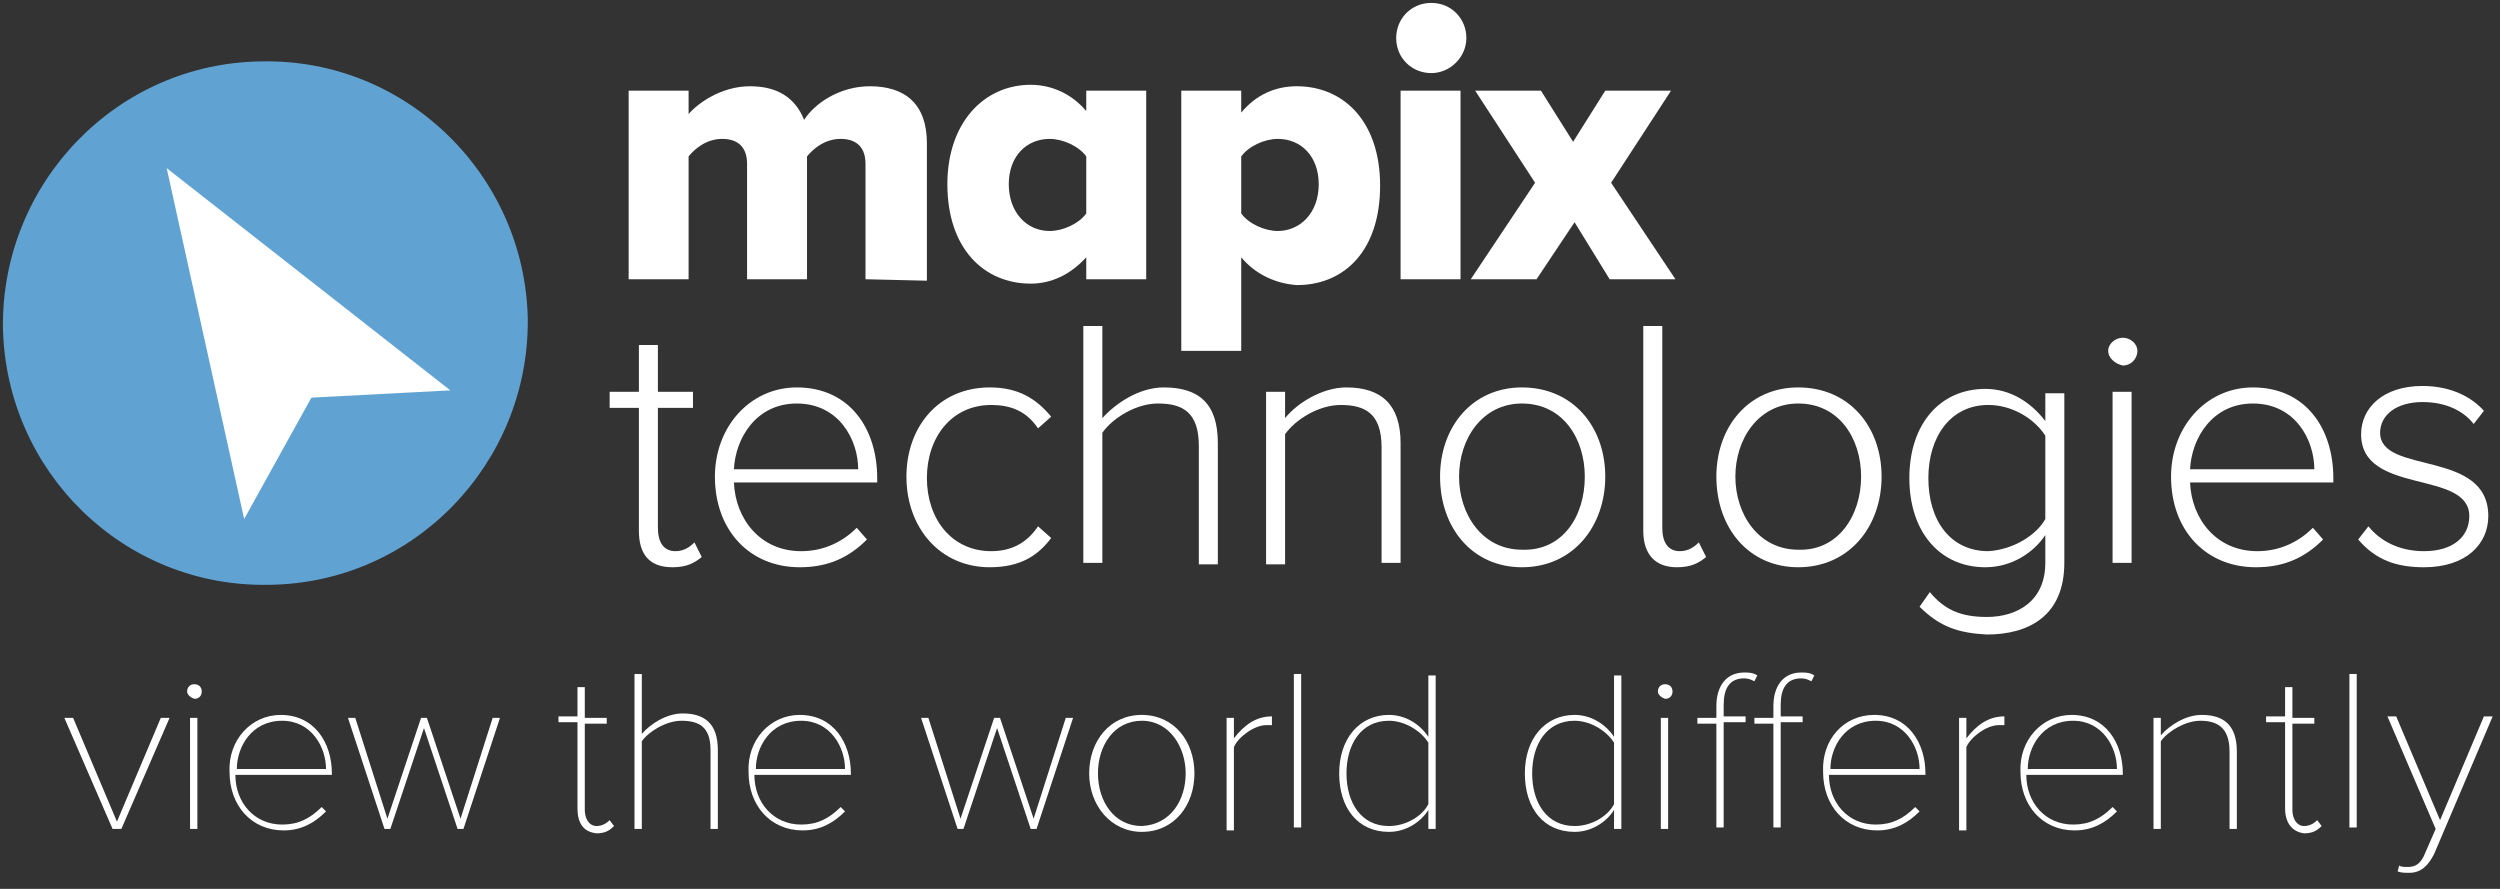 <?xml version="1.0" encoding="utf-8"?>
<!-- Generator: Adobe Illustrator 22.0.1, SVG Export Plug-In . SVG Version: 6.00 Build 0)  -->
<svg version="1.1" id="Layer_1" xmlns="http://www.w3.org/2000/svg" xmlns:xlink="http://www.w3.org/1999/xlink" x="0px" y="0px"
	 width="171px" height="60.8px" viewBox="0 0 171 60.8" enable-background="new 0 0 171 60.8" xml:space="preserve">
<rect x="0" y="0" width="171" height="60.8" fill="#333333" stroke="none"/>
<path fill="#FFFFFF" d="M34.1,22.9c0,8.3-6.7,15-15,15c-8.3,0-15.1-6.7-15.1-15C4,14.6,10.7,7.8,19,7.8
	C27.3,7.8,34.1,14.6,34.1,22.9z"/>
<g>
	<path fill="#60A3D2" d="M17.9,4.2C8,4.3,0.1,12.5,0.2,22.4C0.4,32.3,8.5,40.2,18.4,40c9.9-0.1,17.8-8.3,17.7-18.2
		C35.9,12,27.8,4,17.9,4.2 M21.3,27.2l-4.6,8.3l-5.3-24l19.4,15.2L21.3,27.2z"/>
</g>
<g>
	<path fill="#FFFFFF" d="M59.2,19.1v-7.9c0-1-0.5-1.7-1.7-1.7c-1.1,0-1.9,0.7-2.3,1.2v8.4h-4.1v-7.9c0-1-0.5-1.7-1.7-1.7
		c-1.1,0-1.9,0.7-2.3,1.2v8.4H43V6.2h4.1v1.6c0.6-0.7,2.2-1.9,4.2-1.9c1.9,0,3.1,0.8,3.7,2.3c0.7-1.1,2.4-2.3,4.5-2.3
		c2.4,0,3.9,1.2,3.9,3.9v9.4L59.2,19.1L59.2,19.1z"/>
	<path fill="#FFFFFF" d="M74.3,19.1v-1.5c-1.1,1.2-2.4,1.8-3.8,1.8c-3.2,0-5.7-2.4-5.7-6.8c0-4.2,2.5-6.8,5.7-6.8
		c1.4,0,2.8,0.6,3.8,1.8V6.2h4.1v12.9C78.4,19.1,74.3,19.1,74.3,19.1z M74.3,14.6v-3.9c-0.5-0.7-1.6-1.2-2.5-1.2
		c-1.6,0-2.8,1.2-2.8,3.1c0,1.9,1.2,3.2,2.8,3.2C72.7,15.8,73.8,15.3,74.3,14.6"/>
	<path fill="#FFFFFF" d="M84.9,17.6V24h-4.1V6.2h4.1v1.5c1-1.2,2.3-1.8,3.8-1.8c3.2,0,5.7,2.4,5.7,6.8c0,4.4-2.4,6.8-5.7,6.8
		C87.3,19.4,85.9,18.8,84.9,17.6 M90.2,12.6c0-1.9-1.2-3.1-2.8-3.1c-0.9,0-2,0.5-2.5,1.2v3.9c0.5,0.7,1.6,1.2,2.5,1.2
		C88.9,15.8,90.2,14.6,90.2,12.6"/>
	<path fill="#FFFFFF" d="M95.5,2.6c0-1.3,1-2.4,2.4-2.4s2.4,1.1,2.4,2.4c0,1.3-1.1,2.4-2.4,2.4S95.5,4,95.5,2.6 M95.8,6.2h4.1v12.9
		h-4.1V6.2z"/>
	<polygon fill="#FFFFFF" points="110.1,19.1 107.7,15.2 105.1,19.1 100.6,19.1 105,12.5 100.9,6.2 105.4,6.2 107.6,9.7 109.8,6.2 
		114.3,6.2 110.2,12.5 114.6,19.1 	"/>
	<path fill="#FFFFFF" d="M43.7,36.3v-8.4h-2v-1.1h2v-3.2H45v3.2h2.4v1.1H45v8.2c0,1,0.4,1.6,1.2,1.6c0.6,0,1-0.3,1.3-0.6l0.5,1
		c-0.5,0.4-1,0.7-2,0.7C44.4,38.8,43.7,37.9,43.7,36.3"/>
	<path fill="#FFFFFF" d="M48.9,32.6c0-3.4,2.4-6.1,5.6-6.1c3.6,0,5.5,2.8,5.5,6.2v0.3h-9.8c0.1,2.5,1.8,4.7,4.6,4.7
		c1.5,0,2.8-0.6,3.8-1.6l0.7,0.8c-1.2,1.2-2.6,1.9-4.6,1.9C51.3,38.8,48.9,36.3,48.9,32.6 M54.5,27.6c-2.8,0-4.2,2.4-4.3,4.5h8.5
		C58.7,30.1,57.4,27.6,54.5,27.6"/>
	<path fill="#FFFFFF" d="M62,32.6c0-3.4,2.2-6.1,5.7-6.1c2,0,3.2,0.8,4.2,2L71,29.3c-0.8-1.2-1.9-1.6-3.2-1.6c-2.7,0-4.4,2.2-4.4,5
		c0,2.8,1.7,5,4.4,5c1.3,0,2.4-0.5,3.2-1.7l0.9,0.8c-0.9,1.2-2.1,2-4.2,2C64.3,38.8,62,36.1,62,32.6"/>
	<path fill="#FFFFFF" d="M82,38.5v-8c0-2.3-1.1-2.9-2.8-2.9c-1.5,0-3.1,1-3.8,2v8.9h-1.3V22.3h1.3v6.3c0.9-1,2.5-2.1,4.2-2.1
		c2.4,0,3.7,1.1,3.7,3.8v8.3H82z"/>
	<path fill="#FFFFFF" d="M94.5,38.5v-7.9c0-2.3-1.1-2.9-2.8-2.9c-1.5,0-3.1,1-3.8,2v8.9h-1.3V26.8h1.3v1.8c0.8-1,2.5-2.1,4.2-2.1
		c2.4,0,3.7,1.2,3.7,3.8v8.2H94.5z"/>
	<path fill="#FFFFFF" d="M98.5,32.6c0-3.4,2.2-6.1,5.6-6.1c3.5,0,5.7,2.7,5.7,6.1c0,3.4-2.2,6.2-5.7,6.2
		C100.7,38.8,98.5,36.1,98.5,32.6 M108.4,32.6c0-2.6-1.5-5-4.3-5c-2.7,0-4.3,2.4-4.3,5c0,2.6,1.6,5,4.3,5
		C106.9,37.7,108.4,35.3,108.4,32.6"/>
	<path fill="#FFFFFF" d="M112.4,36.3V22.3h1.3v13.8c0,1,0.4,1.6,1.2,1.6c0.6,0,1-0.3,1.3-0.6l0.5,1c-0.5,0.4-1,0.7-2,0.7
		C113.2,38.8,112.4,37.9,112.4,36.3"/>
	<path fill="#FFFFFF" d="M117.4,32.6c0-3.4,2.2-6.1,5.6-6.1c3.5,0,5.7,2.7,5.7,6.1c0,3.4-2.2,6.2-5.7,6.2
		C119.6,38.8,117.4,36.1,117.4,32.6 M127.3,32.6c0-2.6-1.5-5-4.3-5c-2.7,0-4.3,2.4-4.3,5c0,2.6,1.6,5,4.3,5
		C125.7,37.7,127.3,35.3,127.3,32.6"/>
	<path fill="#FFFFFF" d="M131.3,41.5l0.7-1c1,1.2,2.1,1.7,3.9,1.7c2.1,0,4-1.1,4-3.7v-1.9c-0.8,1.2-2.3,2.2-4.1,2.2
		c-3.1,0-5.2-2.4-5.2-6.1c0-3.7,2.1-6.1,5.2-6.1c1.7,0,3.1,0.9,4.1,2.2v-1.9h1.3v11.6c0,3.6-2.4,4.9-5.3,4.9
		C134,43.3,132.7,42.9,131.3,41.5 M139.9,35.5v-5.7c-0.7-1.1-2.2-2.1-3.9-2.1c-2.6,0-4.1,2.2-4.1,5c0,2.9,1.5,5,4.1,5
		C137.7,37.6,139.3,36.6,139.9,35.5"/>
	<path fill="#FFFFFF" d="M144.2,24c0-0.5,0.5-0.9,1-0.9c0.5,0,1,0.4,1,0.9s-0.4,1-1,1C144.7,24.9,144.2,24.5,144.2,24 M144.5,26.8
		h1.3v11.7h-1.3V26.8z"/>
	<path fill="#FFFFFF" d="M148.5,32.6c0-3.4,2.4-6.1,5.6-6.1c3.6,0,5.5,2.8,5.5,6.2v0.3h-9.8c0.1,2.5,1.8,4.7,4.6,4.7
		c1.5,0,2.8-0.6,3.8-1.6l0.7,0.8c-1.2,1.2-2.6,1.9-4.6,1.9C150.9,38.8,148.5,36.3,148.5,32.6 M154.1,27.6c-2.8,0-4.2,2.4-4.3,4.5
		h8.5C158.3,30.1,157,27.6,154.1,27.6"/>
	<path fill="#FFFFFF" d="M161.3,36.9L162,36c0.8,1,2.1,1.7,3.8,1.7c2,0,3.1-1,3.1-2.4c0-3.2-7.4-1.4-7.4-5.6c0-1.8,1.5-3.3,4.2-3.3
		c2,0,3.4,0.8,4.2,1.7l-0.7,0.9c-0.7-0.9-1.9-1.5-3.5-1.5c-1.8,0-2.9,0.9-2.9,2.1c0,2.9,7.4,1.1,7.4,5.7c0,1.9-1.5,3.5-4.4,3.5
		C163.9,38.8,162.5,38.3,161.3,36.9"/>
</g>
<g>
	<g>
		<g>
			<path fill="#FFFFFF" d="M4.4,49.1H5l3,7.1l3-7.1h0.6l-3.3,7.6H7.7L4.4,49.1z"/>
			<path fill="#FFFFFF" d="M12.8,47.3c0-0.3,0.2-0.5,0.5-0.5c0.3,0,0.5,0.2,0.5,0.5c0,0.3-0.2,0.5-0.5,0.5
				C13,47.7,12.8,47.5,12.8,47.3z M13,49.1h0.5v7.6H13V49.1z"/>
			<path fill="#FFFFFF" d="M19.2,48.9c2.3,0,3.5,1.9,3.5,4V53h-6.6c0,1.9,1.3,3.4,3.2,3.4c1.1,0,1.9-0.4,2.7-1.2l0.3,0.3
				c-0.8,0.8-1.7,1.3-2.9,1.3c-2.2,0-3.7-1.7-3.7-4C15.6,50.6,17.2,48.9,19.2,48.9z M16.2,52.6h6.1c0-1.5-1-3.3-3-3.3
				C17.2,49.3,16.2,51.1,16.2,52.6z"/>
			<path fill="#FFFFFF" d="M29,49.8l-2.3,6.9h-0.4l-2.5-7.6h0.5l2.2,6.9l2.3-6.9h0.4l2.3,6.9l2.2-6.9h0.5l-2.5,7.6h-0.4L29,49.8z"/>
			<path fill="#FFFFFF" d="M39.5,55.3v-5.9h-1.3v-0.4h1.3V47H40v2.1h1.5v0.4H40v5.9c0,0.6,0.3,1.1,0.8,1.1c0.4,0,0.7-0.2,0.9-0.4
				l0.3,0.4c-0.3,0.3-0.6,0.5-1.2,0.5C39.9,56.9,39.5,56.3,39.5,55.3z"/>
			<path fill="#FFFFFF" d="M48.6,51.3c0-1.6-0.8-2-2-2c-1,0-2.2,0.7-2.7,1.4v6h-0.5V46.1h0.5v4.1c0.6-0.7,1.7-1.4,2.8-1.4
				c1.5,0,2.4,0.7,2.4,2.5v5.4h-0.5V51.3z"/>
			<path fill="#FFFFFF" d="M54.7,48.9c2.3,0,3.5,1.9,3.5,4V53h-6.6c0,1.9,1.3,3.4,3.2,3.4c1.1,0,1.9-0.4,2.7-1.2l0.3,0.3
				c-0.8,0.8-1.7,1.3-2.9,1.3c-2.2,0-3.7-1.7-3.7-4C51.1,50.6,52.7,48.9,54.7,48.9z M51.7,52.6h6.1c0-1.5-1-3.3-3-3.3
				C52.7,49.3,51.7,51.1,51.7,52.6z"/>
			<path fill="#FFFFFF" d="M68.2,49.8l-2.3,6.9h-0.4L63,49.1h0.5l2.2,6.9l2.3-6.9h0.4l2.3,6.9l2.2-6.9h0.5l-2.5,7.6h-0.4L68.2,49.8z
				"/>
			<path fill="#FFFFFF" d="M74.5,52.9c0-2.2,1.4-4,3.6-4c2.2,0,3.6,1.8,3.6,4c0,2.2-1.4,4-3.6,4C76,56.9,74.5,55.1,74.5,52.9z
				 M81.1,52.9c0-1.8-1.1-3.6-3-3.6c-1.9,0-3,1.7-3,3.6c0,1.9,1.1,3.6,3,3.6C80.1,56.4,81.1,54.7,81.1,52.9z"/>
			<path fill="#FFFFFF" d="M83.9,49.1h0.5v1.4c0.7-0.9,1.5-1.5,2.6-1.5v0.6c-0.1,0-0.2,0-0.4,0c-0.8,0-1.9,0.8-2.2,1.5v5.7h-0.5
				V49.1z"/>
			<path fill="#FFFFFF" d="M88.6,46.1H89v10.5h-0.5V46.1z"/>
			<path fill="#FFFFFF" d="M97.7,55.4c-0.5,0.8-1.5,1.5-2.7,1.5c-2.1,0-3.4-1.6-3.4-4c0-2.4,1.4-4,3.4-4c1.1,0,2.1,0.6,2.7,1.5v-4.2
				h0.5v10.5h-0.5V55.4z M97.7,50.8c-0.5-0.8-1.6-1.5-2.7-1.5c-1.9,0-2.9,1.6-2.9,3.6c0,2,1,3.6,2.9,3.6c1.2,0,2.3-0.7,2.7-1.5V50.8
				z"/>
			<path fill="#FFFFFF" d="M110.4,55.4c-0.5,0.8-1.5,1.5-2.7,1.5c-2.1,0-3.4-1.6-3.4-4c0-2.4,1.4-4,3.4-4c1.1,0,2.1,0.6,2.7,1.5
				v-4.2h0.5v10.5h-0.5V55.4z M110.4,50.8c-0.5-0.8-1.6-1.5-2.7-1.5c-1.9,0-2.9,1.6-2.9,3.6c0,2,1,3.6,2.9,3.6
				c1.2,0,2.3-0.7,2.7-1.5V50.8z"/>
			<path fill="#FFFFFF" d="M113.4,47.3c0-0.3,0.2-0.5,0.5-0.5c0.3,0,0.5,0.2,0.5,0.5c0,0.3-0.2,0.5-0.5,0.5
				C113.6,47.7,113.4,47.5,113.4,47.3z M113.6,49.1h0.5v7.6h-0.5V49.1z"/>
			<path fill="#FFFFFF" d="M117.4,49.5h-1.3v-0.4h1.3v-0.8c0-1.4,0.7-2.3,1.9-2.3c0.3,0,0.6,0,0.9,0.2l-0.2,0.4
				c-0.2-0.1-0.4-0.2-0.7-0.2c-1,0-1.4,0.7-1.4,1.8v0.8h1.5v0.4h-1.5v7.2h-0.5V49.5z M121.3,49.5h-1.3v-0.4h1.3v-0.8
				c0-1.4,0.7-2.3,1.9-2.3c0.3,0,0.6,0,0.9,0.2l-0.2,0.4c-0.2-0.1-0.4-0.2-0.7-0.2c-1,0-1.4,0.7-1.4,1.8v0.8h1.5v0.4h-1.5v7.2h-0.5
				V49.5z"/>
			<path fill="#FFFFFF" d="M128.2,48.9c2.3,0,3.5,1.9,3.5,4V53h-6.6c0,1.9,1.3,3.4,3.2,3.4c1.1,0,1.9-0.4,2.7-1.2l0.3,0.3
				c-0.8,0.8-1.7,1.3-2.9,1.3c-2.2,0-3.7-1.7-3.7-4C124.6,50.6,126.1,48.9,128.2,48.9z M125.2,52.6h6.1c0-1.5-1-3.3-3-3.3
				C126.2,49.3,125.2,51.1,125.2,52.6z"/>
			<path fill="#FFFFFF" d="M134,49.1h0.5v1.4c0.7-0.9,1.5-1.5,2.6-1.5v0.6c-0.1,0-0.2,0-0.4,0c-0.8,0-1.9,0.8-2.2,1.5v5.7H134V49.1z
				"/>
			<path fill="#FFFFFF" d="M141.7,48.9c2.3,0,3.5,1.9,3.5,4V53h-6.6c0,1.9,1.3,3.4,3.2,3.4c1.1,0,1.9-0.4,2.7-1.2l0.3,0.3
				c-0.8,0.8-1.7,1.3-2.9,1.3c-2.2,0-3.7-1.7-3.7-4C138.1,50.6,139.7,48.9,141.7,48.9z M138.7,52.6h6.1c0-1.5-1-3.3-3-3.3
				C139.7,49.3,138.7,51.1,138.7,52.6z"/>
			<path fill="#FFFFFF" d="M152.5,51.4c0-1.6-0.8-2.1-2-2.1c-1,0-2.2,0.7-2.7,1.4v6h-0.5v-7.6h0.5v1.2c0.6-0.7,1.7-1.4,2.8-1.4
				c1.5,0,2.4,0.7,2.4,2.5v5.3h-0.5V51.4z"/>
			<path fill="#FFFFFF" d="M156.3,55.3v-5.9h-1.3v-0.4h1.3V47h0.5v2.1h1.5v0.4h-1.5v5.9c0,0.6,0.3,1.1,0.8,1.1
				c0.4,0,0.7-0.2,0.9-0.4l0.3,0.4c-0.3,0.3-0.6,0.5-1.2,0.5C156.8,56.9,156.3,56.3,156.3,55.3z"/>
			<path fill="#FFFFFF" d="M160.7,46.1h0.5v10.5h-0.5V46.1z"/>
			<path fill="#FFFFFF" d="M164.7,59.3c0.5,0,0.9-0.2,1.2-1l0.7-1.6l-3.3-7.7h0.6l3,7.1l3-7.1h0.6l-4,9.4c-0.4,0.8-0.9,1.3-1.7,1.3
				c-0.3,0-0.6,0-0.8-0.1l0.1-0.4C164.2,59.3,164.5,59.3,164.7,59.3z"/>
		</g>
	</g>
</g>
</svg>
